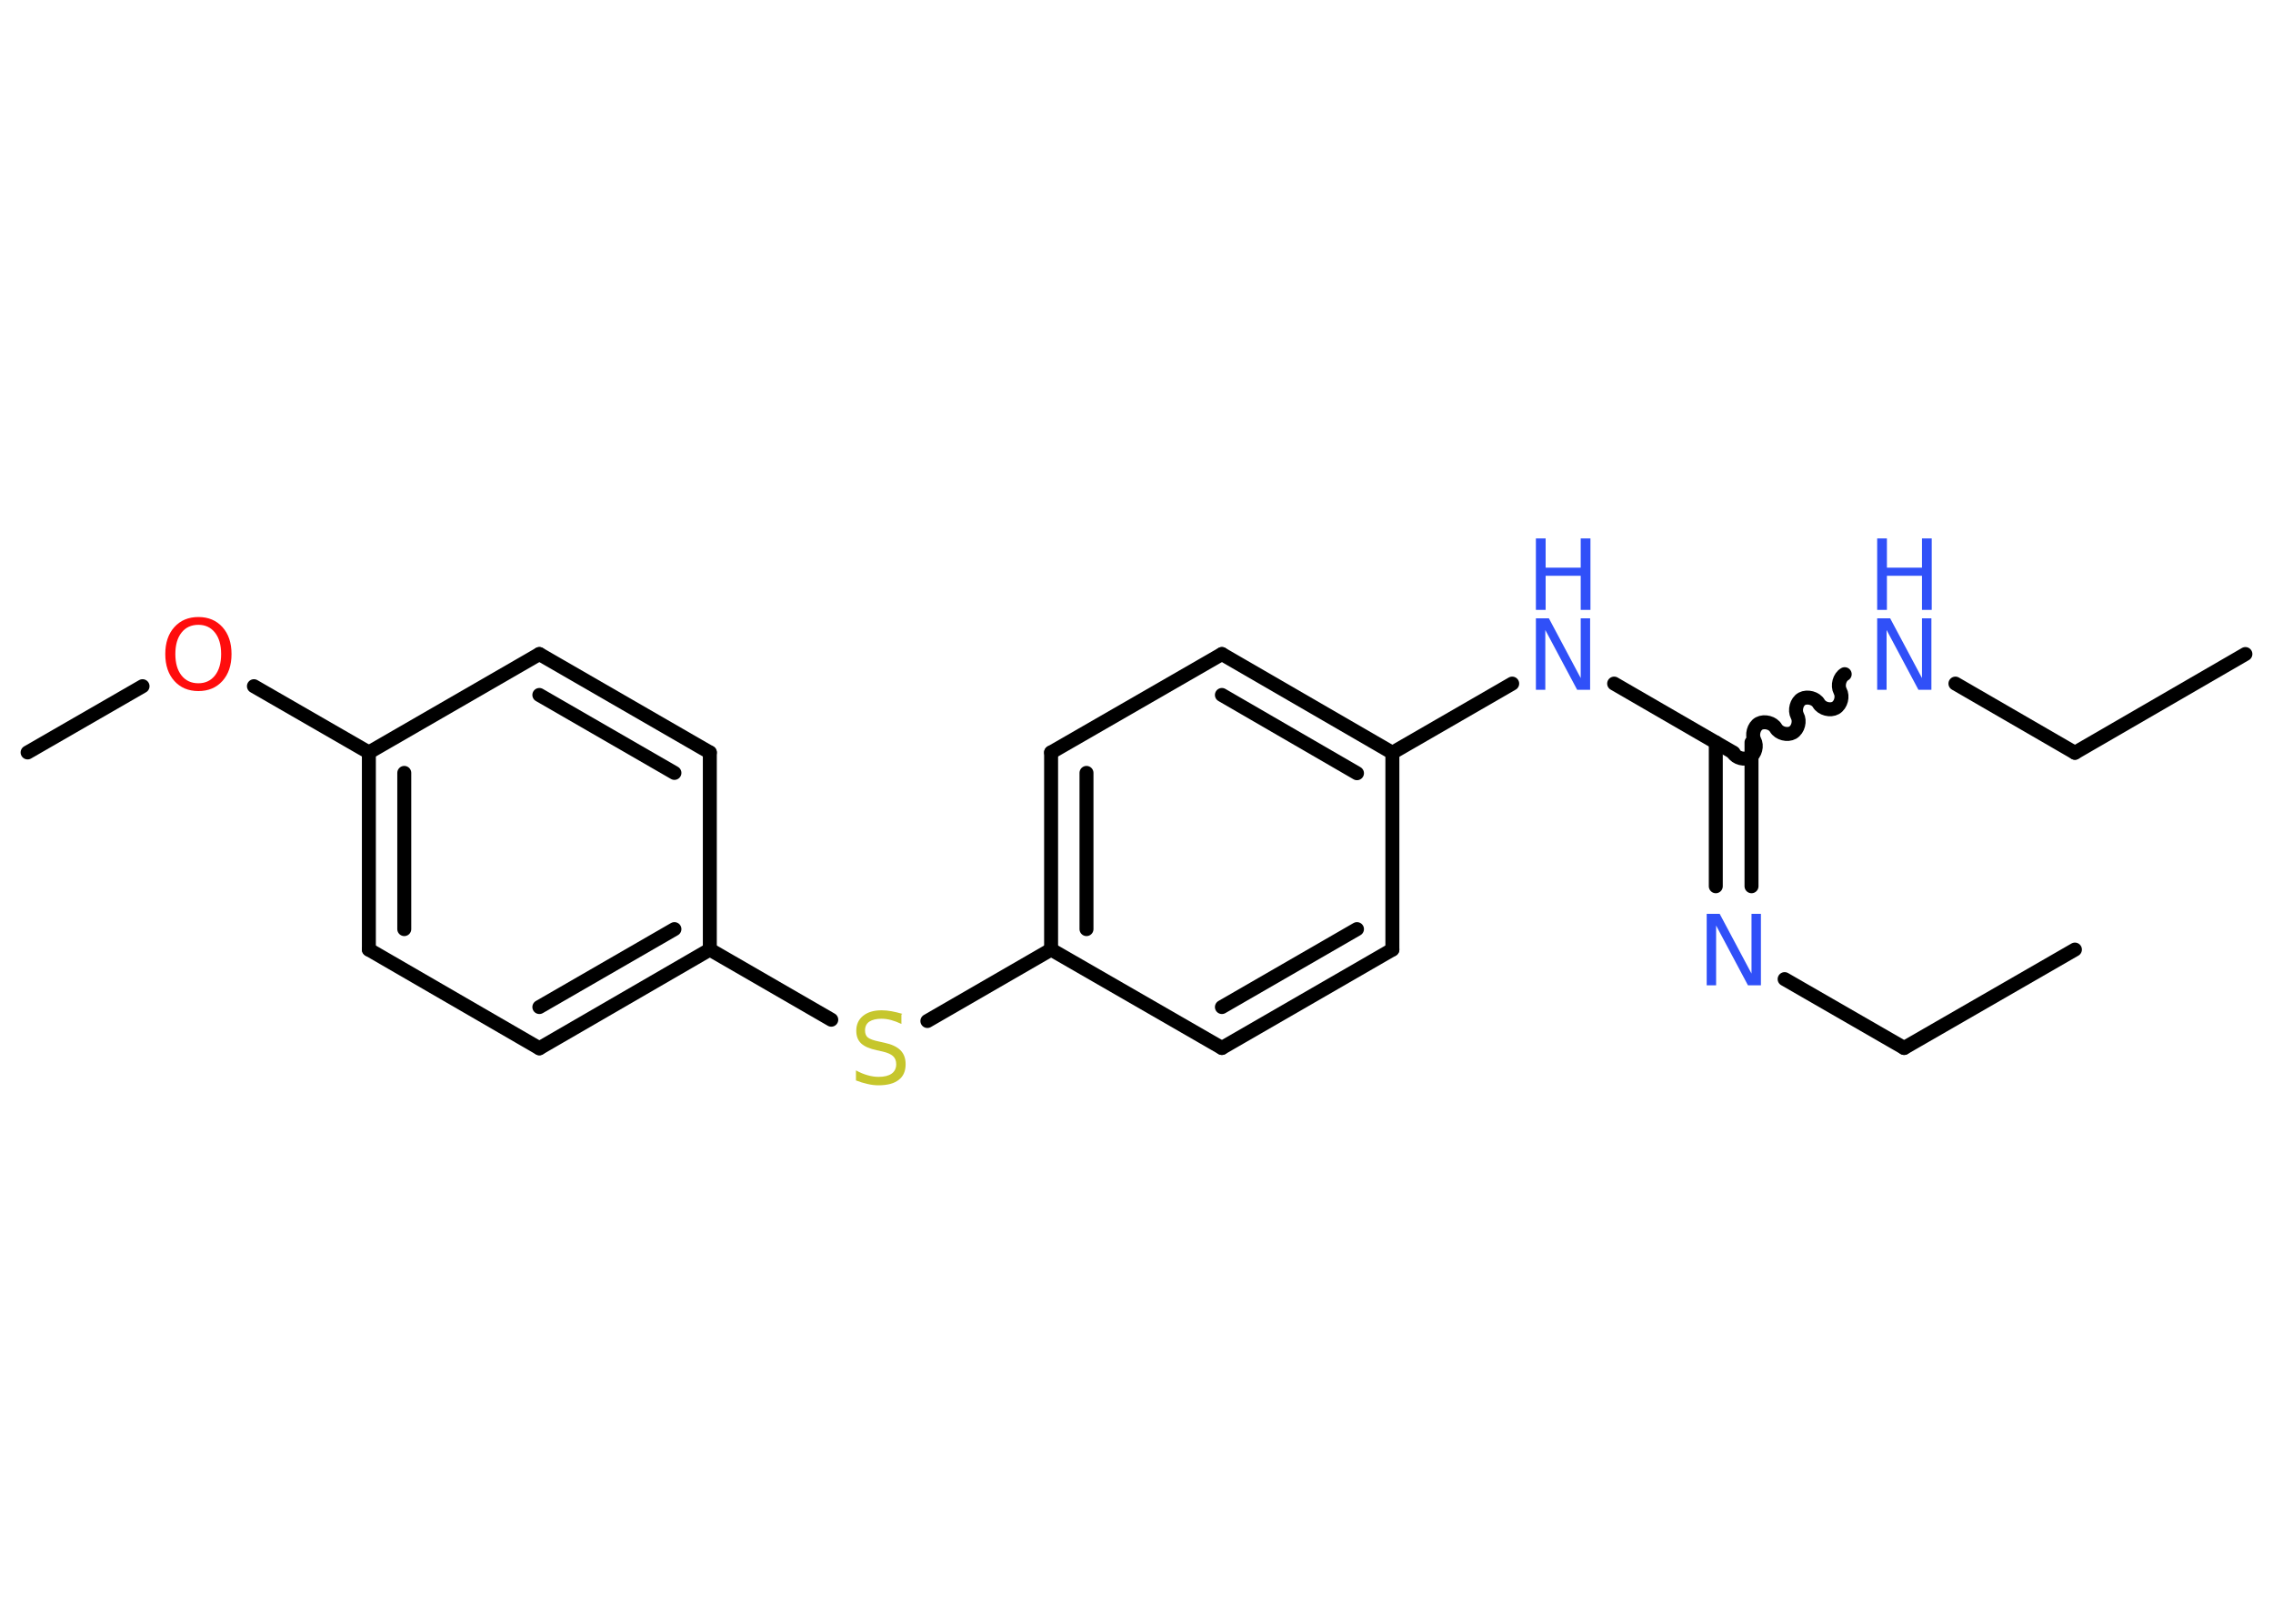 <?xml version='1.0' encoding='UTF-8'?>
<!DOCTYPE svg PUBLIC "-//W3C//DTD SVG 1.1//EN" "http://www.w3.org/Graphics/SVG/1.1/DTD/svg11.dtd">
<svg version='1.2' xmlns='http://www.w3.org/2000/svg' xmlns:xlink='http://www.w3.org/1999/xlink' width='70.0mm' height='50.0mm' viewBox='0 0 70.0 50.0'>
  <desc>Generated by the Chemistry Development Kit (http://github.com/cdk)</desc>
  <g stroke-linecap='round' stroke-linejoin='round' stroke='#000000' stroke-width='.43' fill='#3050F8'>
    <rect x='.0' y='.0' width='70.0' height='50.0' fill='#FFFFFF' stroke='none'/>
    <g id='mol1' class='mol'>
      <line id='mol1bnd1' class='bond' x1='63.9' y1='29.24' x2='58.64' y2='32.27'/>
      <line id='mol1bnd2' class='bond' x1='58.64' y1='32.27' x2='54.96' y2='30.15'/>
      <g id='mol1bnd3' class='bond'>
        <line x1='52.84' y1='27.29' x2='52.84' y2='22.86'/>
        <line x1='53.94' y1='27.29' x2='53.94' y2='22.86'/>
      </g>
      <path id='mol1bnd4' class='bond' d='M56.81 20.76c-.16 .09 -.23 .35 -.14 .52c.09 .16 .03 .42 -.14 .52c-.16 .09 -.42 .03 -.52 -.14c-.09 -.16 -.35 -.23 -.52 -.14c-.16 .09 -.23 .35 -.14 .52c.09 .16 .03 .42 -.14 .52c-.16 .09 -.42 .03 -.52 -.14c-.09 -.16 -.35 -.23 -.52 -.14c-.16 .09 -.23 .35 -.14 .52c.09 .16 .03 .42 -.14 .52c-.16 .09 -.42 .03 -.52 -.14' fill='none' stroke='#000000' stroke-width='.43'/>
      <line id='mol1bnd5' class='bond' x1='60.22' y1='21.05' x2='63.9' y2='23.18'/>
      <line id='mol1bnd6' class='bond' x1='63.9' y1='23.18' x2='69.15' y2='20.14'/>
      <line id='mol1bnd7' class='bond' x1='53.39' y1='23.18' x2='49.71' y2='21.05'/>
      <line id='mol1bnd8' class='bond' x1='46.57' y1='21.05' x2='42.88' y2='23.18'/>
      <g id='mol1bnd9' class='bond'>
        <line x1='42.88' y1='23.18' x2='37.63' y2='20.14'/>
        <line x1='41.79' y1='23.81' x2='37.63' y2='21.4'/>
      </g>
      <line id='mol1bnd10' class='bond' x1='37.63' y1='20.14' x2='32.37' y2='23.17'/>
      <g id='mol1bnd11' class='bond'>
        <line x1='32.37' y1='23.17' x2='32.37' y2='29.24'/>
        <line x1='33.46' y1='23.8' x2='33.46' y2='28.61'/>
      </g>
      <line id='mol1bnd12' class='bond' x1='32.37' y1='29.24' x2='28.56' y2='31.44'/>
      <line id='mol1bnd13' class='bond' x1='25.6' y1='31.4' x2='21.86' y2='29.24'/>
      <g id='mol1bnd14' class='bond'>
        <line x1='16.61' y1='32.28' x2='21.86' y2='29.24'/>
        <line x1='16.61' y1='31.01' x2='20.77' y2='28.61'/>
      </g>
      <line id='mol1bnd15' class='bond' x1='16.61' y1='32.28' x2='11.36' y2='29.24'/>
      <g id='mol1bnd16' class='bond'>
        <line x1='11.36' y1='23.17' x2='11.36' y2='29.24'/>
        <line x1='12.45' y1='23.8' x2='12.45' y2='28.61'/>
      </g>
      <line id='mol1bnd17' class='bond' x1='11.36' y1='23.17' x2='7.82' y2='21.13'/>
      <line id='mol1bnd18' class='bond' x1='4.39' y1='21.13' x2='.85' y2='23.17'/>
      <line id='mol1bnd19' class='bond' x1='11.36' y1='23.17' x2='16.61' y2='20.14'/>
      <g id='mol1bnd20' class='bond'>
        <line x1='21.86' y1='23.17' x2='16.61' y2='20.14'/>
        <line x1='20.77' y1='23.8' x2='16.61' y2='21.4'/>
      </g>
      <line id='mol1bnd21' class='bond' x1='21.86' y1='29.24' x2='21.86' y2='23.17'/>
      <line id='mol1bnd22' class='bond' x1='32.37' y1='29.24' x2='37.63' y2='32.27'/>
      <g id='mol1bnd23' class='bond'>
        <line x1='37.63' y1='32.27' x2='42.88' y2='29.24'/>
        <line x1='37.63' y1='31.01' x2='41.79' y2='28.61'/>
      </g>
      <line id='mol1bnd24' class='bond' x1='42.88' y1='23.18' x2='42.88' y2='29.24'/>
      <path id='mol1atm3' class='atom' d='M52.56 28.14h.4l.98 1.84v-1.84h.29v2.2h-.4l-.98 -1.84v1.84h-.29v-2.2z' stroke='none'/>
      <g id='mol1atm5' class='atom'>
        <path d='M57.81 19.04h.4l.98 1.84v-1.84h.29v2.2h-.4l-.98 -1.84v1.84h-.29v-2.2z' stroke='none'/>
        <path d='M57.81 16.58h.3v.9h1.08v-.9h.3v2.2h-.3v-1.05h-1.08v1.05h-.3v-2.2z' stroke='none'/>
      </g>
      <g id='mol1atm8' class='atom'>
        <path d='M47.3 19.04h.4l.98 1.84v-1.84h.29v2.2h-.4l-.98 -1.84v1.84h-.29v-2.2z' stroke='none'/>
        <path d='M47.3 16.58h.3v.9h1.08v-.9h.3v2.2h-.3v-1.05h-1.08v1.05h-.3v-2.2z' stroke='none'/>
      </g>
      <path id='mol1atm13' class='atom' d='M27.76 31.24v.29q-.17 -.08 -.32 -.12q-.15 -.04 -.29 -.04q-.24 .0 -.38 .09q-.13 .09 -.13 .27q.0 .15 .09 .22q.09 .07 .33 .12l.18 .04q.33 .07 .49 .23q.16 .16 .16 .43q.0 .32 -.21 .48q-.21 .17 -.63 .17q-.16 .0 -.33 -.04q-.18 -.04 -.36 -.11v-.31q.18 .1 .36 .15q.17 .05 .34 .05q.26 .0 .4 -.1q.14 -.1 .14 -.29q.0 -.16 -.1 -.25q-.1 -.09 -.32 -.14l-.18 -.04q-.33 -.07 -.48 -.21q-.15 -.14 -.15 -.39q.0 -.29 .21 -.46q.21 -.17 .57 -.17q.15 .0 .31 .03q.16 .03 .33 .08z' stroke='none' fill='#C6C62C'/>
      <path id='mol1atm18' class='atom' d='M6.11 19.24q-.33 .0 -.52 .24q-.19 .24 -.19 .66q.0 .42 .19 .66q.19 .24 .52 .24q.32 .0 .51 -.24q.19 -.24 .19 -.66q.0 -.42 -.19 -.66q-.19 -.24 -.51 -.24zM6.11 19.0q.46 .0 .74 .31q.28 .31 .28 .83q.0 .52 -.28 .83q-.28 .31 -.74 .31q-.46 .0 -.74 -.31q-.28 -.31 -.28 -.83q.0 -.52 .28 -.83q.28 -.31 .74 -.31z' stroke='none' fill='#FF0D0D'/>
    </g>
  </g>
</svg>
